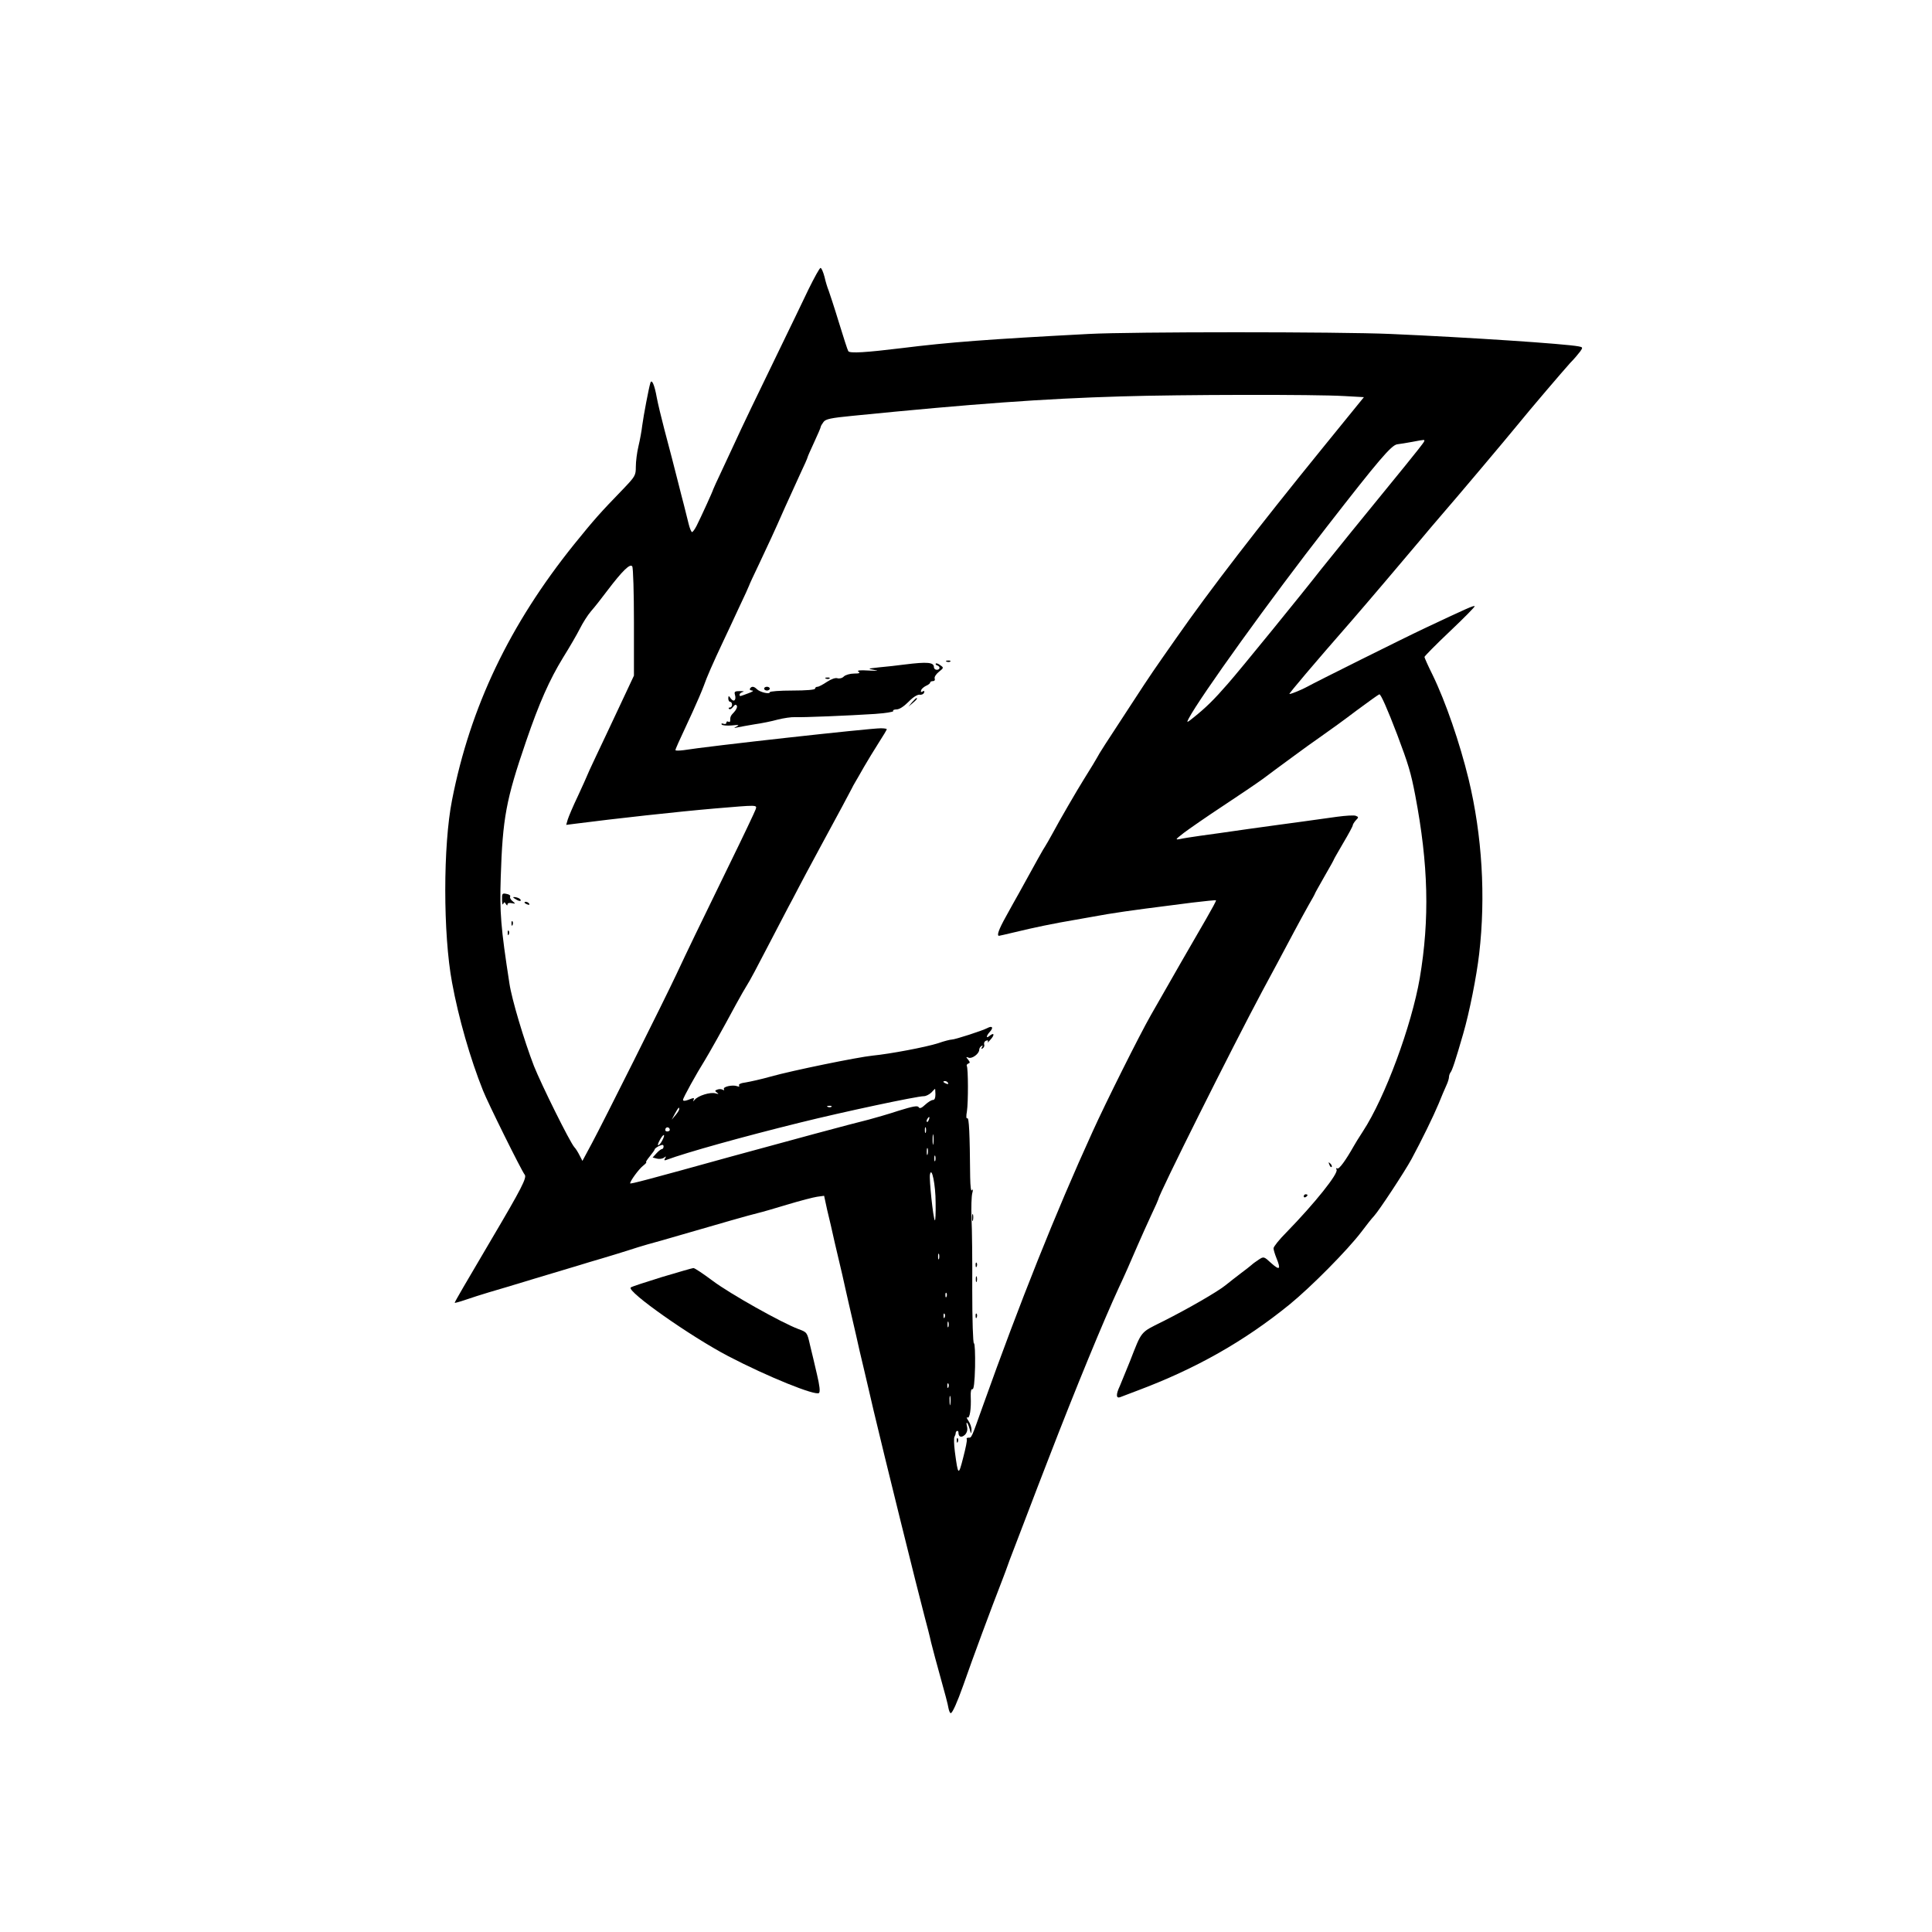 <?xml version="1.0" standalone="no"?>
<!DOCTYPE svg PUBLIC "-//W3C//DTD SVG 20010904//EN"
 "http://www.w3.org/TR/2001/REC-SVG-20010904/DTD/svg10.dtd">
<svg version="1.0" xmlns="http://www.w3.org/2000/svg"
 width="1024pt" height="1024pt" viewBox="0 0 1024 1024"
 preserveAspectRatio="xMidYMid meet">

<g transform="translate(0,1024) scale(0.1,-0.1)"
fill="#000000" stroke="none">
<path d="M4286 8708 c-29 -62 -98 -203 -151 -313 -117 -240 -208 -430 -242
-505 -14 -30 -45 -97 -69 -148 -24 -51 -44 -94 -44 -96 0 -5 -66 -150 -88
-193 -9 -18 -20 -33 -24 -33 -4 0 -12 19 -18 43 -6 23 -17 68 -25 100 -8 31
-22 84 -30 117 -23 92 -42 164 -74 285 -16 61 -34 136 -40 168 -12 68 -27 101
-34 77 -8 -25 -36 -172 -43 -225 -3 -27 -12 -77 -20 -110 -8 -33 -14 -82 -14
-109 0 -46 -3 -51 -69 -120 -123 -127 -151 -159 -258 -291 -341 -424 -550
-860 -647 -1355 -48 -241 -48 -711 0 -968 34 -186 97 -405 164 -572 25 -64
205 -427 221 -446 13 -15 -18 -75 -174 -339 -138 -234 -197 -335 -197 -340 0
-2 26 5 58 16 31 11 86 28 122 39 36 10 148 44 250 75 102 30 205 62 230 69
25 8 79 24 120 36 41 12 102 31 134 41 33 11 82 26 110 34 28 7 107 30 176 50
213 62 363 105 405 115 22 5 94 26 160 46 66 20 136 38 156 41 l37 5 16 -74
c10 -40 28 -118 40 -173 13 -55 31 -131 40 -170 8 -38 25 -110 36 -160 11 -49
28 -121 37 -160 8 -38 28 -124 44 -190 15 -66 38 -160 49 -210 54 -229 236
-964 271 -1095 11 -41 27 -102 34 -135 8 -33 31 -118 51 -190 20 -71 39 -142
41 -158 3 -15 8 -27 12 -27 9 0 34 56 66 146 52 149 147 405 207 559 11 28 23
61 28 75 5 14 17 48 28 75 11 28 41 106 67 175 26 69 55 145 65 170 10 25 36
92 58 150 145 376 292 732 372 905 26 55 62 136 100 225 18 41 50 113 71 158
22 46 39 85 39 87 0 21 388 798 551 1103 46 85 104 193 167 312 25 47 60 111
78 143 19 32 34 60 34 62 0 2 23 42 50 90 28 48 50 88 50 90 0 2 23 41 50 88
28 47 50 88 50 93 0 4 7 16 16 26 16 16 15 18 0 24 -9 4 -54 1 -99 -5 -45 -6
-129 -18 -187 -26 -58 -8 -186 -25 -285 -39 -99 -14 -214 -31 -255 -36 -41 -6
-88 -13 -105 -17 -28 -5 -26 -3 20 33 28 21 120 85 205 141 85 56 181 121 214
145 32 24 99 74 150 111 50 37 123 90 161 116 39 27 122 87 185 135 63 47 118
86 121 86 8 0 42 -76 95 -215 59 -157 72 -200 95 -320 70 -367 77 -656 24
-970 -44 -253 -184 -632 -301 -811 -21 -32 -43 -68 -49 -79 -43 -76 -78 -124
-87 -118 -7 3 -8 1 -4 -6 12 -19 -114 -177 -266 -333 -38 -38 -68 -76 -68 -84
0 -8 7 -31 15 -51 25 -61 18 -68 -26 -29 -40 37 -41 37 -67 20 -15 -10 -32
-22 -38 -28 -7 -6 -33 -27 -59 -46 -25 -19 -61 -47 -78 -61 -41 -34 -204 -128
-338 -195 -116 -58 -106 -45 -170 -209 -22 -55 -47 -114 -54 -132 -21 -44 -20
-67 3 -58 9 4 51 19 92 35 309 116 565 261 805 456 114 93 307 288 380 384 27
36 57 74 67 84 27 29 163 236 199 302 55 102 116 227 144 294 14 36 33 79 41
97 8 17 14 37 14 45 0 8 4 18 8 24 8 8 27 65 67 204 33 113 71 304 85 425 35
303 16 626 -56 925 -47 193 -122 411 -191 553 -24 48 -43 91 -43 95 0 4 61 66
135 136 75 71 134 131 131 133 -5 5 -40 -11 -261 -115 -113 -53 -592 -292
-625 -311 -26 -15 -92 -42 -96 -39 -2 3 126 155 329 387 79 91 283 331 371
436 22 27 70 83 106 125 75 86 348 410 400 474 72 89 246 292 282 332 22 22
45 50 54 62 14 20 13 22 -8 26 -72 14 -586 48 -998 66 -278 12 -1374 12 -1600
0 -532 -28 -742 -44 -990 -75 -189 -23 -277 -29 -284 -16 -4 6 -26 75 -50 153
-24 79 -49 154 -54 168 -6 14 -16 46 -22 73 -7 26 -16 47 -21 47 -5 0 -33 -51
-63 -112z m2836 -567 l107 -6 -217 -267 c-346 -426 -597 -751 -777 -1009 -119
-170 -129 -183 -237 -349 -143 -218 -173 -265 -183 -285 -11 -20 -26 -44 -70
-115 -37 -59 -131 -221 -165 -285 -18 -33 -36 -64 -40 -70 -7 -9 -50 -86 -140
-250 -16 -27 -46 -83 -69 -124 -38 -68 -49 -101 -36 -101 3 0 40 9 83 19 99
24 203 46 322 66 52 9 129 23 170 30 41 7 131 20 200 29 69 9 181 23 249 32
67 8 124 14 126 12 2 -2 -22 -46 -52 -98 -54 -93 -196 -339 -293 -510 -60
-105 -240 -465 -310 -620 -196 -430 -385 -904 -580 -1450 -63 -177 -60 -170
-77 -170 -8 0 -12 -4 -9 -8 3 -5 -6 -48 -19 -98 -25 -98 -27 -96 -44 31 -5 39
-6 75 -2 80 3 6 6 13 6 17 0 15 15 20 15 5 0 -24 16 -29 35 -11 10 11 14 25
11 40 -9 36 2 29 13 -9 8 -29 9 -29 10 -7 1 14 -7 36 -16 49 -9 14 -12 21 -6
18 13 -8 21 46 18 111 -1 27 2 41 9 39 7 -3 12 36 14 119 1 68 -1 124 -6 124
-5 0 -9 124 -9 283 1 155 -1 327 -4 382 -2 55 0 114 4 130 5 18 4 25 -1 17 -6
-9 -9 18 -10 70 -2 232 -6 316 -15 311 -6 -4 -7 10 -2 38 7 45 7 227 -1 240
-2 4 2 9 8 12 10 3 10 7 -1 21 -12 14 -12 16 3 10 18 -7 56 21 56 42 0 7 5 16
12 20 7 5 8 3 3 -6 -6 -9 -4 -11 4 -6 7 5 10 14 7 21 -2 7 2 16 10 19 10 4 13
1 9 -7 -4 -6 3 -1 14 12 24 26 21 41 -4 21 -20 -17 -19 -1 2 22 20 22 12 33
-14 19 -24 -13 -171 -61 -189 -61 -8 0 -40 -8 -71 -19 -65 -21 -256 -57 -348
-66 -79 -8 -426 -79 -540 -111 -49 -14 -109 -27 -132 -31 -26 -3 -40 -10 -36
-16 4 -6 0 -8 -10 -4 -24 9 -78 -3 -70 -16 3 -6 1 -7 -6 -3 -7 4 -19 5 -29 1
-14 -5 -14 -7 -2 -16 11 -8 10 -9 -8 -4 -27 8 -92 -12 -110 -34 -8 -9 -11 -10
-7 -3 7 15 4 15 -29 2 -17 -6 -26 -6 -26 1 0 10 72 140 116 210 23 38 91 158
164 294 24 44 51 91 60 105 10 14 59 106 110 205 52 99 110 212 131 250 20 39
52 99 71 135 19 36 54 101 78 145 92 169 157 291 164 305 4 8 12 24 19 35 7
11 27 47 46 80 19 33 54 90 78 128 24 37 43 69 43 72 0 3 -15 5 -32 5 -60 0
-917 -95 -1045 -116 -24 -3 -43 -3 -43 0 0 7 11 31 90 201 23 50 50 113 60
140 16 46 47 117 105 240 13 28 49 103 79 169 31 65 56 120 56 122 0 2 25 57
56 121 58 124 66 139 134 293 24 52 60 132 81 178 22 46 39 85 39 88 0 3 16
39 35 80 19 41 35 78 35 82 0 4 7 15 15 26 11 15 39 21 152 32 642 64 1014 91
1423 103 319 10 1033 11 1182 2z m426 -241 c-1 -5 -46 -62 -99 -127 -199 -243
-415 -510 -449 -553 -91 -117 -430 -534 -493 -605 -73 -84 -116 -126 -181
-178 -36 -29 -38 -29 -26 -6 60 114 435 636 734 1019 272 350 340 430 371 435
17 2 53 8 80 13 69 13 67 13 63 2z m-4188 -958 l0 -283 -76 -162 c-42 -89 -98
-209 -125 -265 -27 -57 -49 -105 -49 -107 0 -2 -21 -47 -46 -102 -26 -54 -50
-111 -55 -127 l-8 -28 47 6 c209 27 544 64 742 81 228 19 223 20 215 -5 -3
-10 -68 -147 -144 -302 -165 -338 -215 -442 -275 -570 -66 -141 -389 -786
-448 -896 l-51 -95 -15 29 c-8 16 -20 36 -28 44 -25 29 -174 330 -214 430 -52
135 -118 355 -130 438 -46 297 -52 377 -46 562 10 314 28 411 134 720 70 205
125 328 196 444 35 56 75 125 90 155 15 30 41 71 59 92 18 20 57 70 87 110 79
104 120 144 131 127 5 -7 9 -140 9 -296z m1665 -2442 c3 -6 -1 -7 -9 -4 -18 7
-21 14 -7 14 6 0 13 -4 16 -10z m-67 -60 c0 -19 -4 -30 -13 -30 -8 0 -26 -11
-41 -25 -20 -19 -30 -22 -35 -13 -6 9 -32 4 -106 -19 -54 -18 -125 -38 -158
-47 -87 -21 -442 -117 -730 -196 -440 -122 -535 -147 -535 -142 0 13 45 74 67
92 14 11 22 20 18 20 -4 0 5 14 19 31 14 17 26 34 26 37 0 4 11 12 23 18 18 8
24 8 24 -3 0 -7 -4 -13 -8 -13 -5 0 -18 -10 -29 -22 l-21 -23 23 -6 c13 -3 29
-1 37 5 12 9 13 8 6 -3 -6 -10 -4 -13 6 -9 111 41 402 122 709 198 230 57 619
140 657 140 11 0 28 9 39 19 10 11 19 20 20 20 1 1 1 -12 2 -29z m-551 -66
c-3 -3 -12 -4 -19 -1 -8 3 -5 6 6 6 11 1 17 -2 13 -5z m-807 -13 c0 -5 -9 -19
-20 -32 l-20 -24 17 32 c19 34 23 39 23 24z m1323 -56 c-3 -9 -8 -14 -10 -11
-3 3 -2 9 2 15 9 16 15 13 8 -4z m-1373 -54 c0 -4 -6 -8 -14 -8 -8 0 -12 6 -9
14 5 13 23 9 23 -6z m1357 -13 c-3 -7 -5 -2 -5 12 0 14 2 19 5 13 2 -7 2 -19
0 -25z m40 -60 c-2 -13 -4 -3 -4 22 0 25 2 35 4 23 2 -13 2 -33 0 -45z m-1437
17 c-7 -14 -17 -25 -21 -25 -5 0 0 13 9 29 20 36 31 32 12 -4z m1407 -72 c-3
-10 -5 -4 -5 12 0 17 2 24 5 18 2 -7 2 -21 0 -30z m40 -35 c-3 -7 -5 -2 -5 12
0 14 2 19 5 13 2 -7 2 -19 0 -25z m2 -222 c1 -55 -1 -97 -4 -94 -9 8 -31 220
-26 243 9 46 30 -54 30 -149z m18 -298 c-3 -7 -5 -2 -5 12 0 14 2 19 5 13 2
-7 2 -19 0 -25z m40 -200 c-3 -8 -6 -5 -6 6 -1 11 2 17 5 13 3 -3 4 -12 1 -19z
m-10 -110 c-3 -8 -6 -5 -6 6 -1 11 2 17 5 13 3 -3 4 -12 1 -19z m20 -50 c-3
-7 -5 -2 -5 12 0 14 2 19 5 13 2 -7 2 -19 0 -25z m0 -320 c-3 -8 -6 -5 -6 6
-1 11 2 17 5 13 3 -3 4 -12 1 -19z m10 -90 c-2 -13 -4 -5 -4 17 -1 22 1 32 4
23 2 -10 2 -28 0 -40z"/>
<path d="M5018 6733 c7 -3 16 -2 19 1 4 3 -2 6 -13 5 -11 0 -14 -3 -6 -6z"/>
<path d="M4795 6718 c-38 -5 -99 -12 -135 -15 -63 -7 -64 -7 -25 -14 26 -4 16
-5 -30 -3 -48 3 -65 1 -55 -6 11 -7 5 -10 -23 -10 -21 0 -45 -7 -54 -15 -8 -9
-23 -13 -34 -10 -11 4 -33 -4 -56 -19 -21 -14 -43 -26 -50 -26 -7 0 -13 -4
-13 -10 0 -6 -47 -10 -120 -10 -66 0 -120 -4 -120 -9 0 -12 -52 0 -68 16 -16
16 -29 17 -37 3 -3 -5 2 -10 12 -10 10 -1 0 -7 -22 -15 -48 -18 -45 -17 -45
-6 0 5 8 11 18 14 9 2 2 4 -16 4 -27 0 -31 -3 -27 -18 9 -29 -5 -43 -21 -22
-12 17 -13 17 -14 1 0 -10 5 -18 10 -18 6 0 10 -7 10 -15 0 -8 -5 -15 -12 -15
-6 0 -8 -3 -4 -7 4 -5 14 0 21 10 9 12 15 15 20 7 4 -6 -2 -21 -13 -33 -20
-21 -22 -25 -22 -48 0 -5 -4 -7 -10 -4 -5 3 -10 1 -10 -5 0 -7 -7 -9 -16 -6
-8 3 -12 2 -9 -4 3 -5 27 -7 53 -5 37 4 43 3 27 -5 -18 -9 -17 -10 5 -5 14 3
54 10 89 16 36 5 91 16 123 25 32 8 73 14 91 13 40 -2 287 8 424 17 56 4 100
11 97 15 -3 5 5 9 18 9 15 0 39 16 63 40 24 25 47 39 59 38 10 -2 21 3 24 11
3 9 0 11 -8 6 -8 -5 -11 -3 -8 6 2 8 14 18 26 24 12 5 22 13 22 17 0 5 7 8 15
8 8 0 12 6 9 14 -3 7 7 23 22 35 26 21 27 22 8 35 -10 8 -21 12 -24 9 -3 -3 1
-8 8 -10 17 -6 15 -23 -3 -23 -8 0 -15 6 -15 14 0 26 -35 29 -155 14z"/>
<path d="M4378 6643 c7 -3 16 -2 19 1 4 3 -2 6 -13 5 -11 0 -14 -3 -6 -6z"/>
<path d="M4050 6590 c0 -5 7 -10 15 -10 8 0 15 5 15 10 0 6 -7 10 -15 10 -8 0
-15 -4 -15 -10z"/>
<path d="M4834 6518 l-19 -23 23 19 c21 18 27 26 19 26 -2 0 -12 -10 -23 -22z"/>
<path d="M5152 3785 c0 -16 2 -22 5 -12 2 9 2 23 0 30 -3 6 -5 -1 -5 -18z"/>
<path d="M5171 3534 c0 -11 3 -14 6 -6 3 7 2 16 -1 19 -3 4 -6 -2 -5 -13z"/>
<path d="M5172 3460 c0 -14 2 -19 5 -12 2 6 2 18 0 25 -3 6 -5 1 -5 -13z"/>
<path d="M5171 3264 c0 -11 3 -14 6 -6 3 7 2 16 -1 19 -3 4 -6 -2 -5 -13z"/>
<path d="M5071 2604 c0 -11 3 -14 6 -6 3 7 2 16 -1 19 -3 4 -6 -2 -5 -13z"/>
<path d="M2661 5471 c0 -20 3 -30 6 -22 5 11 7 11 14 0 5 -9 9 -10 9 -2 0 6 9
9 23 6 21 -4 21 -4 3 11 -10 8 -15 19 -12 24 3 5 -5 12 -19 14 -23 5 -25 2
-24 -31z"/>
<path d="M2720 5484 c0 -2 9 -8 20 -14 11 -6 20 -7 20 -2 0 6 -9 12 -20 15
-11 3 -20 3 -20 1z"/>
<path d="M2780 5456 c0 -2 7 -7 16 -10 8 -3 12 -2 9 4 -6 10 -25 14 -25 6z"/>
<path d="M2711 5344 c0 -11 3 -14 6 -6 3 7 2 16 -1 19 -3 4 -6 -2 -5 -13z"/>
<path d="M2691 5294 c0 -11 3 -14 6 -6 3 7 2 16 -1 19 -3 4 -6 -2 -5 -13z"/>
<path d="M7046 4067 c3 -10 9 -15 12 -12 3 3 0 11 -7 18 -10 9 -11 8 -5 -6z"/>
<path d="M6910 3899 c0 -5 5 -7 10 -4 6 3 10 8 10 11 0 2 -4 4 -10 4 -5 0 -10
-5 -10 -11z"/>
<path d="M3507 3471 c-87 -27 -161 -51 -164 -55 -22 -21 318 -260 517 -364
209 -109 464 -212 481 -195 7 7 3 40 -11 99 -11 49 -28 119 -37 156 -15 67
-16 67 -62 84 -88 33 -361 186 -453 255 -51 38 -97 69 -103 68 -5 0 -81 -22
-168 -48z"/>
</g>
</svg>
